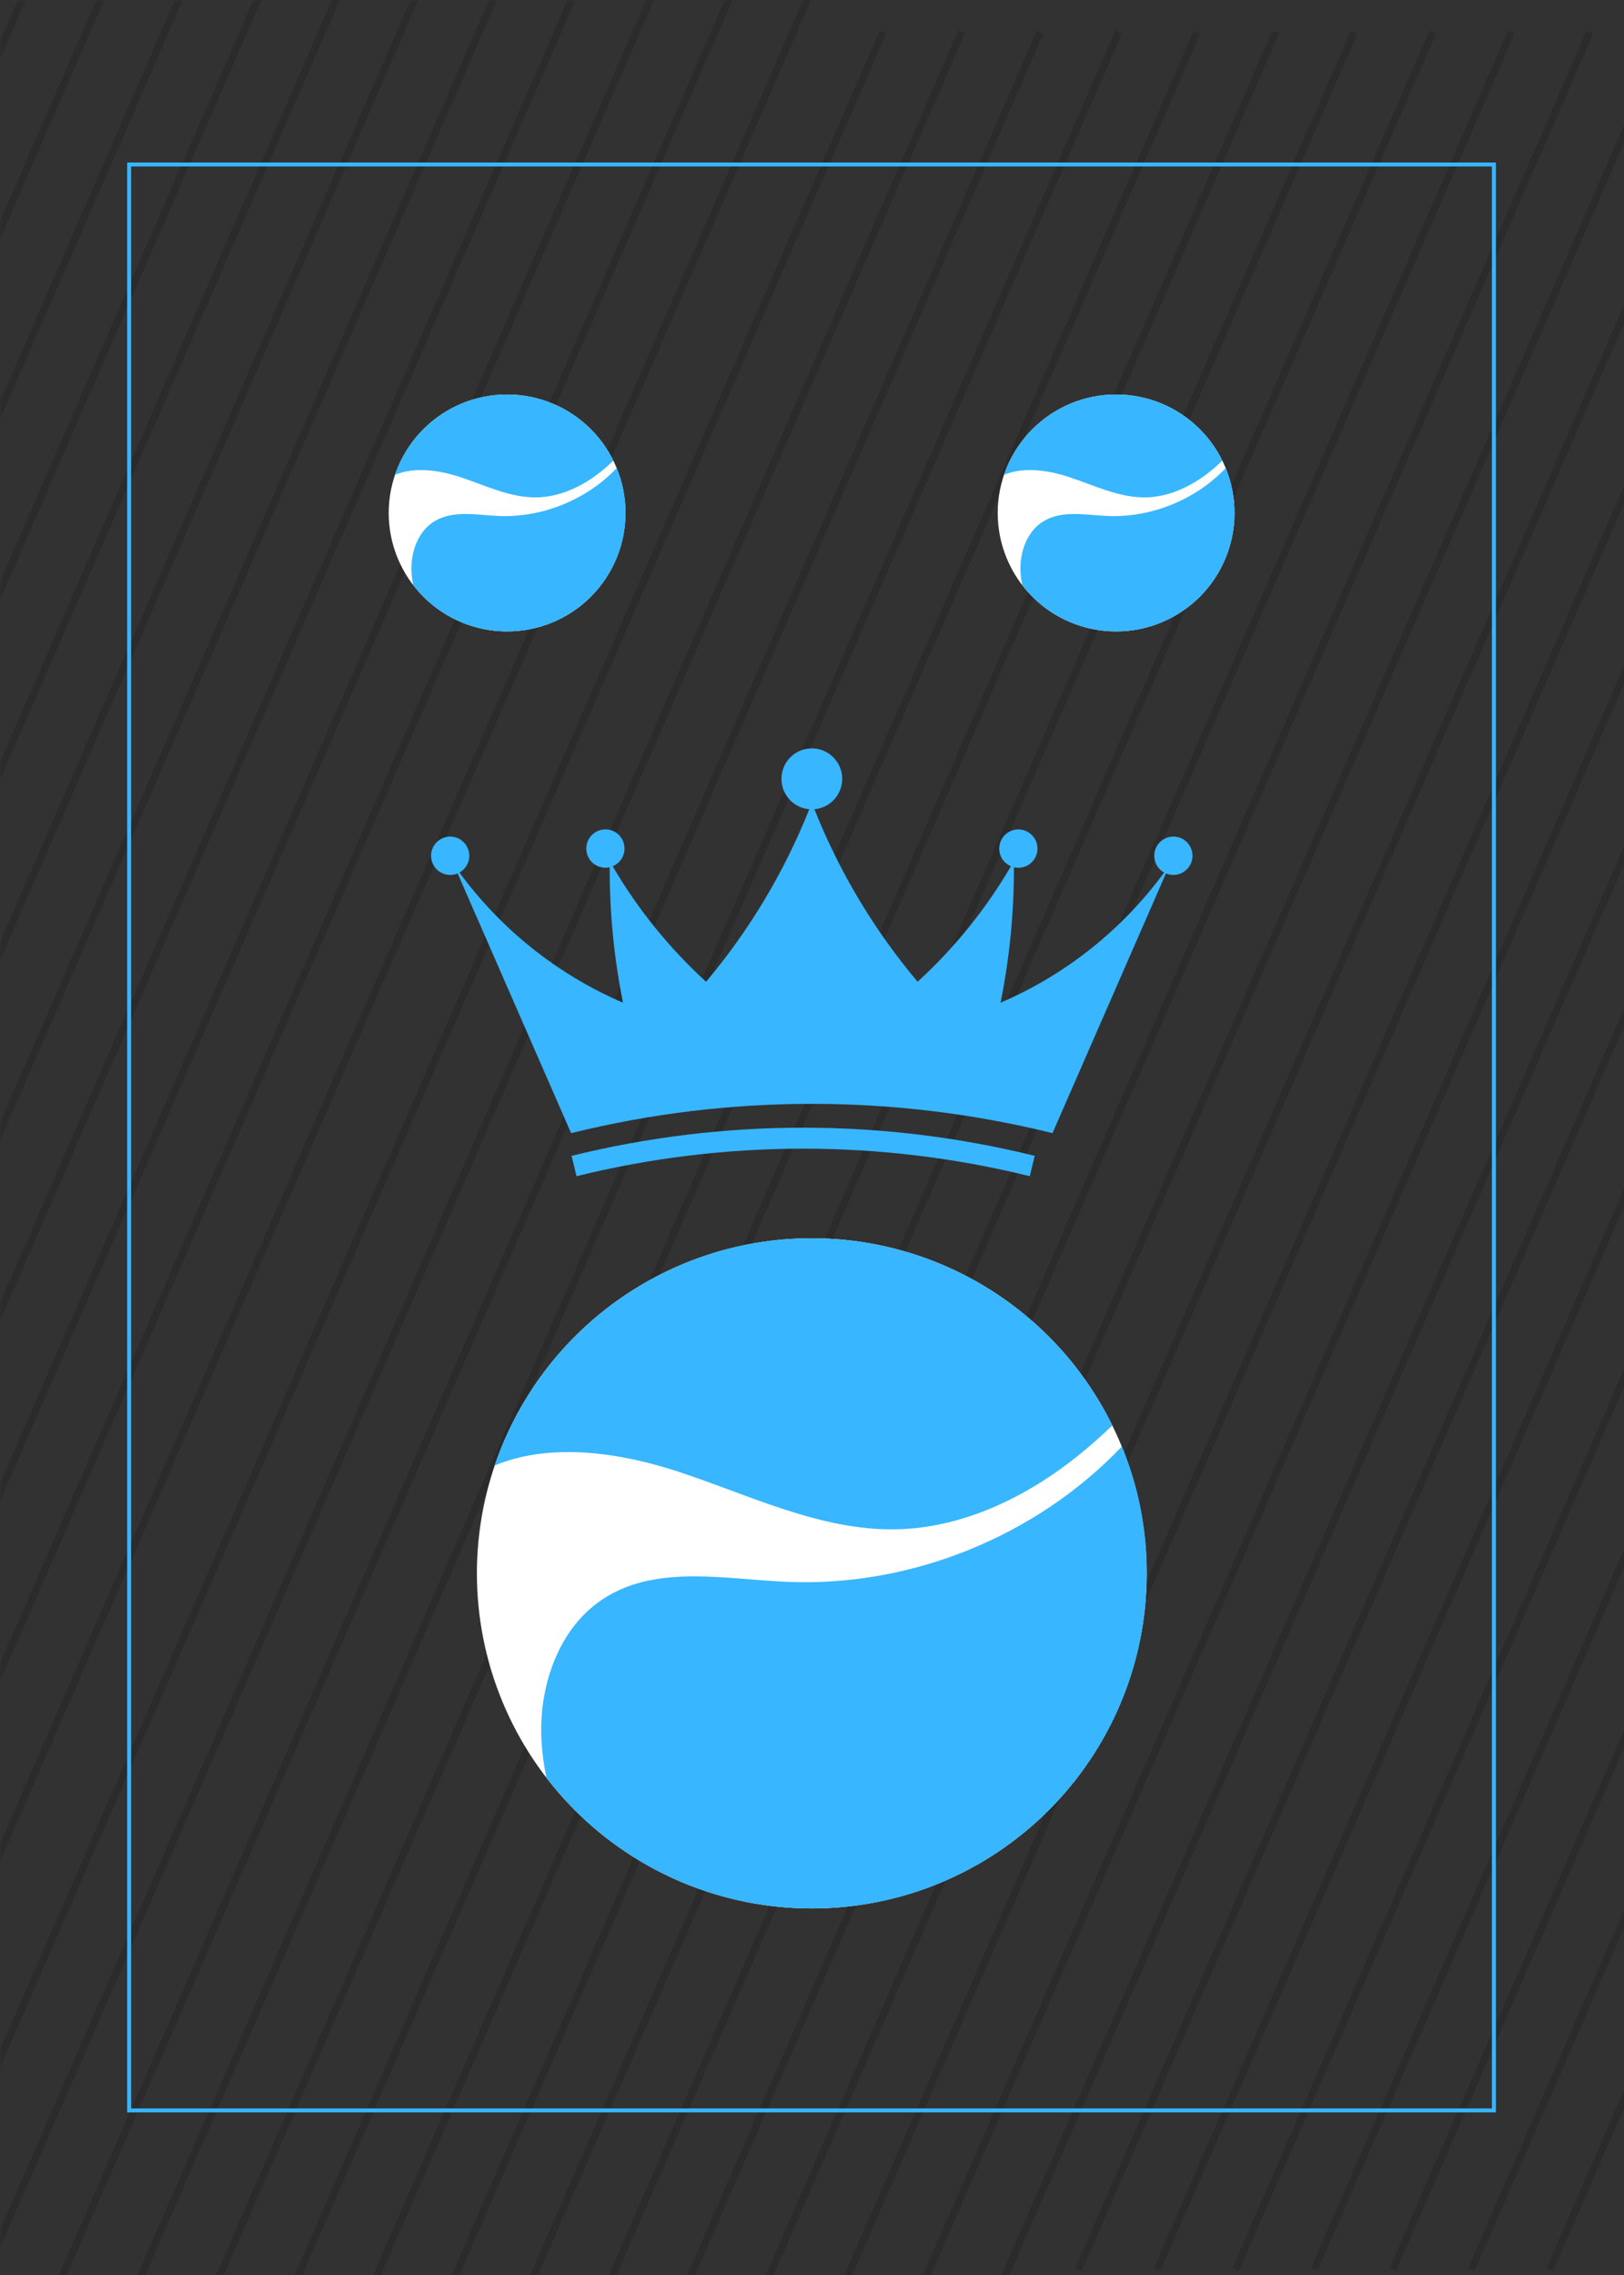 <svg xmlns="http://www.w3.org/2000/svg" xmlns:xlink="http://www.w3.org/1999/xlink" width="480" zoomAndPan="magnify" viewBox="0 0 360 504" height="672" preserveAspectRatio="xMidYMid meet" version="1.0"><defs><filter x="0%" y="0%" width="100%" height="100%" id="dc0eb3de56"><feColorMatrix values="0 0 0 0 1 0 0 0 0 1 0 0 0 0 1 0 0 0 1 0" color-interpolation-filters="sRGB"/></filter><mask id="3cc10197be"><g filter="url(#dc0eb3de56)"><rect x="-36" width="432" fill="#000000" y="-50.4" height="604.8" fill-opacity="0.137"/></g></mask><clipPath id="de9811823f"><path d="M 0 0 L 1 0 L 1 432.848 L 0 432.848 Z M 0 0 " clip-rule="nonzero"/></clipPath><clipPath id="3762e01256"><path d="M 0 0 L 18 0 L 18 432.848 L 0 432.848 Z M 0 0 " clip-rule="nonzero"/></clipPath><clipPath id="8219e1f804"><path d="M 0 0 L 35 0 L 35 432.848 L 0 432.848 Z M 0 0 " clip-rule="nonzero"/></clipPath><clipPath id="ac9a17f45a"><path d="M 0 0 L 53 0 L 53 432.848 L 0 432.848 Z M 0 0 " clip-rule="nonzero"/></clipPath><clipPath id="6bd514b696"><path d="M 0 0 L 70 0 L 70 432.848 L 0 432.848 Z M 0 0 " clip-rule="nonzero"/></clipPath><clipPath id="9bec39f492"><path d="M 0 0 L 88 0 L 88 432.848 L 0 432.848 Z M 0 0 " clip-rule="nonzero"/></clipPath><clipPath id="6a62a828da"><path d="M 0 0 L 105 0 L 105 432.848 L 0 432.848 Z M 0 0 " clip-rule="nonzero"/></clipPath><clipPath id="3bfdac6a55"><path d="M 0 0 L 122 0 L 122 432.848 L 0 432.848 Z M 0 0 " clip-rule="nonzero"/></clipPath><clipPath id="36dbc6c112"><path d="M 0 0 L 140 0 L 140 432.848 L 0 432.848 Z M 0 0 " clip-rule="nonzero"/></clipPath><clipPath id="549b5dd6a7"><path d="M 0 0 L 157 0 L 157 432.848 L 0 432.848 Z M 0 0 " clip-rule="nonzero"/></clipPath><clipPath id="db1cde6c19"><path d="M 0 0 L 175 0 L 175 432.848 L 0 432.848 Z M 0 0 " clip-rule="nonzero"/></clipPath><clipPath id="39706d5192"><path d="M 0 0 L 192 0 L 192 432.848 L 0 432.848 Z M 0 0 " clip-rule="nonzero"/></clipPath><clipPath id="d9e2b76571"><path d="M 0 0 L 208.723 0 L 208.723 432.848 L 0 432.848 Z M 0 0 " clip-rule="nonzero"/></clipPath><clipPath id="03ff52ef35"><rect x="0" width="209" y="0" height="434"/></clipPath><mask id="590b7b8498"><g filter="url(#dc0eb3de56)"><rect x="-36" width="432" fill="#000000" y="-50.4" height="604.8" fill-opacity="0.137"/></g></mask><clipPath id="05f4316aeb"><path d="M 0 0.203 L 197 0.203 L 197 498 L 0 498 Z M 0 0.203 " clip-rule="nonzero"/></clipPath><clipPath id="176ad32822"><path d="M 0 0.203 L 214 0.203 L 214 498 L 0 498 Z M 0 0.203 " clip-rule="nonzero"/></clipPath><clipPath id="c5f9c30f35"><path d="M 12 0.203 L 232 0.203 L 232 498 L 12 498 Z M 12 0.203 " clip-rule="nonzero"/></clipPath><clipPath id="45da57c841"><path d="M 29 0.203 L 249 0.203 L 249 498 L 29 498 Z M 29 0.203 " clip-rule="nonzero"/></clipPath><clipPath id="ae7faa8a58"><path d="M 47 0.203 L 267 0.203 L 267 498 L 47 498 Z M 47 0.203 " clip-rule="nonzero"/></clipPath><clipPath id="f0938506c6"><path d="M 64 0.203 L 284 0.203 L 284 498 L 64 498 Z M 64 0.203 " clip-rule="nonzero"/></clipPath><clipPath id="3f14c705d7"><path d="M 81 0.203 L 301 0.203 L 301 498 L 81 498 Z M 81 0.203 " clip-rule="nonzero"/></clipPath><clipPath id="23df75eb50"><path d="M 99 0.203 L 319 0.203 L 319 498 L 99 498 Z M 99 0.203 " clip-rule="nonzero"/></clipPath><clipPath id="024255316d"><path d="M 116 0.203 L 336 0.203 L 336 498 L 116 498 Z M 116 0.203 " clip-rule="nonzero"/></clipPath><clipPath id="14bb091af5"><path d="M 134 0.203 L 354 0.203 L 354 498 L 134 498 Z M 134 0.203 " clip-rule="nonzero"/></clipPath><clipPath id="3b6faa24fa"><path d="M 151 0.203 L 360 0.203 L 360 498 L 151 498 Z M 151 0.203 " clip-rule="nonzero"/></clipPath><clipPath id="b9e4053fea"><path d="M 168 0.203 L 360 0.203 L 360 498 L 168 498 Z M 168 0.203 " clip-rule="nonzero"/></clipPath><clipPath id="2e36e0c82a"><path d="M 186 0.203 L 360 0.203 L 360 498 L 186 498 Z M 186 0.203 " clip-rule="nonzero"/></clipPath><clipPath id="b18cc9fc8b"><path d="M 203 0.203 L 360 0.203 L 360 498 L 203 498 Z M 203 0.203 " clip-rule="nonzero"/></clipPath><clipPath id="c7af6b9fcf"><path d="M 221 0.203 L 360 0.203 L 360 498 L 221 498 Z M 221 0.203 " clip-rule="nonzero"/></clipPath><clipPath id="feeb7a47dd"><rect x="0" width="360" y="0" height="498"/></clipPath><mask id="5a0198360e"><g filter="url(#dc0eb3de56)"><rect x="-36" width="432" fill="#000000" y="-50.4" height="604.8" fill-opacity="0.137"/></g></mask><clipPath id="3968bc31b5"><path d="M 0.223 1 L 122 1 L 122 501.648 L 0.223 501.648 Z M 0.223 1 " clip-rule="nonzero"/></clipPath><clipPath id="38b86a7c00"><path d="M 17 1 L 122 1 L 122 501.648 L 17 501.648 Z M 17 1 " clip-rule="nonzero"/></clipPath><clipPath id="280226d2ee"><path d="M 35 1 L 122 1 L 122 501.648 L 35 501.648 Z M 35 1 " clip-rule="nonzero"/></clipPath><clipPath id="4221261c48"><path d="M 52 1 L 122 1 L 122 501.648 L 52 501.648 Z M 52 1 " clip-rule="nonzero"/></clipPath><clipPath id="6bb90d4054"><path d="M 70 1 L 122 1 L 122 501.648 L 70 501.648 Z M 70 1 " clip-rule="nonzero"/></clipPath><clipPath id="ce6cc9dac7"><path d="M 87 1 L 122 1 L 122 501.648 L 87 501.648 Z M 87 1 " clip-rule="nonzero"/></clipPath><clipPath id="852277b806"><path d="M 104 1 L 122 1 L 122 501.648 L 104 501.648 Z M 104 1 " clip-rule="nonzero"/></clipPath><clipPath id="12836f3022"><rect x="0" width="122" y="0" height="502"/></clipPath><clipPath id="ee5384a0ac"><path d="M 28.016 36 L 331.766 36 L 331.766 468 L 28.016 468 Z M 28.016 36 " clip-rule="nonzero"/></clipPath><clipPath id="e0895f3003"><path d="M 126.242 249 L 229.793 249 L 229.793 260.57 L 126.242 260.57 Z M 126.242 249 " clip-rule="nonzero"/></clipPath><clipPath id="76bb8e6687"><path d="M 95.559 165.805 L 264.309 165.805 L 264.309 252 L 95.559 252 Z M 95.559 165.805 " clip-rule="nonzero"/></clipPath><clipPath id="2737babf20"><path d="M 221.164 87.395 L 273.664 87.395 L 273.664 139.895 L 221.164 139.895 Z M 221.164 87.395 " clip-rule="nonzero"/></clipPath><clipPath id="ab7d5b3b35"><path d="M 222 87.395 L 271 87.395 L 271 111 L 222 111 Z M 222 87.395 " clip-rule="nonzero"/></clipPath><clipPath id="b00a863165"><path d="M 226 103 L 273.664 103 L 273.664 139.895 L 226 139.895 Z M 226 103 " clip-rule="nonzero"/></clipPath><clipPath id="0b368141ae"><path d="M 86.164 87.395 L 138.664 87.395 L 138.664 139.895 L 86.164 139.895 Z M 86.164 87.395 " clip-rule="nonzero"/></clipPath><clipPath id="8a9cc98ef1"><path d="M 87 87.395 L 136 87.395 L 136 111 L 87 111 Z M 87 87.395 " clip-rule="nonzero"/></clipPath><clipPath id="1d1badc7b3"><path d="M 91 103 L 138.664 103 L 138.664 139.895 L 91 139.895 Z M 91 103 " clip-rule="nonzero"/></clipPath><clipPath id="334bf5c23f"><path d="M 105.715 274.316 L 254.215 274.316 L 254.215 422.816 L 105.715 422.816 Z M 105.715 274.316 " clip-rule="nonzero"/></clipPath><clipPath id="70014e4b16"><path d="M 109 274.316 L 247 274.316 L 247 339 L 109 339 Z M 109 274.316 " clip-rule="nonzero"/></clipPath><clipPath id="7623e64663"><path d="M 119 320 L 254.215 320 L 254.215 422.816 L 119 422.816 Z M 119 320 " clip-rule="nonzero"/></clipPath></defs><rect x="-36" width="432" fill="#ffffff" y="-50.4" height="604.8" fill-opacity="1"/><rect x="-36" width="432" fill="#323232" y="-50.4" height="604.8" fill-opacity="1"/><g mask="url(#3cc10197be)"><g transform="matrix(1, 0, 0, 1, 0, 0)"><g clip-path="url(#03ff52ef35)"><g clip-path="url(#de9811823f)"><path fill="#000000" d="M -217.59 432.297 L -219.066 431.664 L -1.418 -67.574 L 0.051 -66.938 Z M -217.59 432.297 " fill-opacity="1" fill-rule="nonzero"/></g><g clip-path="url(#3762e01256)"><path fill="#000000" d="M -200.176 432.297 L -201.652 431.664 L 15.992 -67.574 L 17.461 -66.938 Z M -200.176 432.297 " fill-opacity="1" fill-rule="nonzero"/></g><g clip-path="url(#8219e1f804)"><path fill="#000000" d="M -182.766 432.297 L -184.242 431.664 L 33.406 -67.574 L 34.875 -66.938 Z M -182.766 432.297 " fill-opacity="1" fill-rule="nonzero"/></g><g clip-path="url(#ac9a17f45a)"><path fill="#000000" d="M -165.359 432.297 L -166.828 431.664 L 50.816 -67.574 L 52.289 -66.938 Z M -165.359 432.297 " fill-opacity="1" fill-rule="nonzero"/></g><g clip-path="url(#6bd514b696)"><path fill="#000000" d="M -147.945 432.297 L -149.422 431.664 L 68.223 -67.574 L 69.699 -66.938 Z M -147.945 432.297 " fill-opacity="1" fill-rule="nonzero"/></g><g clip-path="url(#9bec39f492)"><path fill="#000000" d="M -130.535 432.297 L -132.012 431.664 L 85.637 -67.574 L 87.113 -66.938 Z M -130.535 432.297 " fill-opacity="1" fill-rule="nonzero"/></g><g clip-path="url(#6a62a828da)"><path fill="#000000" d="M -113.121 432.297 L -114.598 431.664 L 103.051 -67.574 L 104.523 -66.938 Z M -113.121 432.297 " fill-opacity="1" fill-rule="nonzero"/></g><g clip-path="url(#3bfdac6a55)"><path fill="#000000" d="M -95.707 432.297 L -97.184 431.664 L 120.461 -67.574 L 121.93 -66.938 Z M -95.707 432.297 " fill-opacity="1" fill-rule="nonzero"/></g><g clip-path="url(#36dbc6c112)"><path fill="#000000" d="M -78.305 432.297 L -79.773 431.664 L 137.875 -67.574 L 139.344 -66.938 Z M -78.305 432.297 " fill-opacity="1" fill-rule="nonzero"/></g><g clip-path="url(#549b5dd6a7)"><path fill="#000000" d="M -60.891 432.297 L -62.359 431.664 L 155.281 -67.574 L 156.758 -66.938 Z M -60.891 432.297 " fill-opacity="1" fill-rule="nonzero"/></g><g clip-path="url(#db1cde6c19)"><path fill="#000000" d="M -43.477 432.297 L -44.949 431.664 L 172.691 -67.574 L 174.168 -66.938 Z M -43.477 432.297 " fill-opacity="1" fill-rule="nonzero"/></g><g clip-path="url(#39706d5192)"><path fill="#000000" d="M -26.066 432.297 L -27.535 431.664 L 190.105 -67.574 L 191.582 -66.938 Z M -26.066 432.297 " fill-opacity="1" fill-rule="nonzero"/></g><g clip-path="url(#d9e2b76571)"><path fill="#000000" d="M -8.652 432.297 L -10.129 431.664 L 207.516 -67.574 L 208.992 -66.938 Z M -8.652 432.297 " fill-opacity="1" fill-rule="nonzero"/></g></g></g></g><g mask="url(#590b7b8498)"><g transform="matrix(1, 0, 0, 1, 0, 6)"><g clip-path="url(#feeb7a47dd)"><g clip-path="url(#05f4316aeb)"><path fill="#000000" d="M -21.168 500.652 L -22.637 500.016 L 195.004 0.781 L 196.48 1.414 Z M -21.168 500.652 " fill-opacity="1" fill-rule="nonzero"/></g><g clip-path="url(#176ad32822)"><path fill="#000000" d="M -3.754 500.652 L -5.23 500.016 L 212.414 0.781 L 213.891 1.414 Z M -3.754 500.652 " fill-opacity="1" fill-rule="nonzero"/></g><g clip-path="url(#c5f9c30f35)"><path fill="#000000" d="M 13.656 500.652 L 12.184 500.016 L 229.828 0.781 L 231.297 1.414 Z M 13.656 500.652 " fill-opacity="1" fill-rule="nonzero"/></g><g clip-path="url(#45da57c841)"><path fill="#000000" d="M 31.07 500.652 L 29.594 500.016 L 247.242 0.781 L 248.711 1.414 Z M 31.07 500.652 " fill-opacity="1" fill-rule="nonzero"/></g><g clip-path="url(#ae7faa8a58)"><path fill="#000000" d="M 48.484 500.652 L 47.008 500.016 L 264.652 0.781 L 266.125 1.414 Z M 48.484 500.652 " fill-opacity="1" fill-rule="nonzero"/></g><g clip-path="url(#f0938506c6)"><path fill="#000000" d="M 65.891 500.652 L 64.418 500.016 L 282.066 0.781 L 283.535 1.414 Z M 65.891 500.652 " fill-opacity="1" fill-rule="nonzero"/></g><g clip-path="url(#3f14c705d7)"><path fill="#000000" d="M 83.301 500.652 L 81.824 500.016 L 299.473 0.781 L 300.949 1.414 Z M 83.301 500.652 " fill-opacity="1" fill-rule="nonzero"/></g><g clip-path="url(#23df75eb50)"><path fill="#000000" d="M 100.715 500.652 L 99.238 500.016 L 316.883 0.781 L 318.359 1.414 Z M 100.715 500.652 " fill-opacity="1" fill-rule="nonzero"/></g><g clip-path="url(#024255316d)"><path fill="#000000" d="M 118.125 500.652 L 116.652 500.016 L 334.297 0.781 L 335.773 1.414 Z M 118.125 500.652 " fill-opacity="1" fill-rule="nonzero"/></g><g clip-path="url(#14bb091af5)"><path fill="#000000" d="M 135.539 500.652 L 134.062 500.016 L 351.711 0.781 L 353.18 1.414 Z M 135.539 500.652 " fill-opacity="1" fill-rule="nonzero"/></g><g clip-path="url(#3b6faa24fa)"><path fill="#000000" d="M 152.945 500.652 L 151.477 500.016 L 369.121 0.781 L 370.59 1.414 Z M 152.945 500.652 " fill-opacity="1" fill-rule="nonzero"/></g><g clip-path="url(#b9e4053fea)"><path fill="#000000" d="M 170.359 500.652 L 168.887 500.016 L 386.527 0.781 L 388.004 1.414 Z M 170.359 500.652 " fill-opacity="1" fill-rule="nonzero"/></g><g clip-path="url(#2e36e0c82a)"><path fill="#000000" d="M 187.77 500.652 L 186.301 500.016 L 403.941 0.781 L 405.418 1.414 Z M 187.77 500.652 " fill-opacity="1" fill-rule="nonzero"/></g><g clip-path="url(#b18cc9fc8b)"><path fill="#000000" d="M 205.184 500.652 L 203.711 500.016 L 421.352 0.781 L 422.828 1.414 Z M 205.184 500.652 " fill-opacity="1" fill-rule="nonzero"/></g><g clip-path="url(#c7af6b9fcf)"><path fill="#000000" d="M 222.594 500.652 L 221.117 500.016 L 438.766 0.781 L 440.242 1.414 Z M 222.594 500.652 " fill-opacity="1" fill-rule="nonzero"/></g></g></g></g><g mask="url(#5a0198360e)"><g transform="matrix(1, 0, 0, 1, 238, 2)"><g clip-path="url(#12836f3022)"><g clip-path="url(#3968bc31b5)"><path fill="#000000" d="M 1.832 501.098 L 0.363 500.461 L 218.004 1.227 L 219.48 1.859 Z M 1.832 501.098 " fill-opacity="1" fill-rule="nonzero"/></g><g clip-path="url(#38b86a7c00)"><path fill="#000000" d="M 19.246 501.098 L 17.77 500.461 L 235.414 1.227 L 236.891 1.859 Z M 19.246 501.098 " fill-opacity="1" fill-rule="nonzero"/></g><g clip-path="url(#280226d2ee)"><path fill="#000000" d="M 36.656 501.098 L 35.184 500.461 L 252.828 1.227 L 254.297 1.859 Z M 36.656 501.098 " fill-opacity="1" fill-rule="nonzero"/></g><g clip-path="url(#4221261c48)"><path fill="#000000" d="M 54.07 501.098 L 52.594 500.461 L 270.242 1.227 L 271.711 1.859 Z M 54.07 501.098 " fill-opacity="1" fill-rule="nonzero"/></g><g clip-path="url(#6bb90d4054)"><path fill="#000000" d="M 71.484 501.098 L 70.008 500.461 L 287.652 1.227 L 289.125 1.859 Z M 71.484 501.098 " fill-opacity="1" fill-rule="nonzero"/></g><g clip-path="url(#ce6cc9dac7)"><path fill="#000000" d="M 88.891 501.098 L 87.418 500.461 L 305.066 1.227 L 306.535 1.859 Z M 88.891 501.098 " fill-opacity="1" fill-rule="nonzero"/></g><g clip-path="url(#852277b806)"><path fill="#000000" d="M 106.301 501.098 L 104.824 500.461 L 322.473 1.227 L 323.949 1.859 Z M 106.301 501.098 " fill-opacity="1" fill-rule="nonzero"/></g></g></g></g><g clip-path="url(#ee5384a0ac)"><path fill="#38b6ff" d="M 331.602 467.977 L 28.188 467.977 L 28.188 36 L 331.602 36 Z M 29.066 467.098 L 330.723 467.098 L 330.723 36.879 L 29.066 36.879 Z M 29.066 467.098 " fill-opacity="1" fill-rule="nonzero"/></g><g clip-path="url(#e0895f3003)"><path fill="#38b6ff" d="M 229.371 256.066 L 228.277 260.57 C 195.273 252.445 160.805 252.445 127.801 260.57 L 126.707 256.066 C 160.43 247.746 195.664 247.746 229.387 256.066 L 229.371 256.066 " fill-opacity="1" fill-rule="nonzero"/></g><g clip-path="url(#76bb8e6687)"><path fill="#38b6ff" d="M 101.852 193.305 C 111.156 205.977 123.68 215.938 138.105 222.137 C 136.113 212.27 135.125 202.207 135.156 192.133 C 132.879 192.656 130.602 191.23 130.074 188.949 C 129.551 186.648 130.961 184.383 133.254 183.855 C 135.531 183.316 137.805 184.742 138.332 187.039 C 138.797 189.051 137.73 191.125 135.812 191.906 C 141.402 201.43 148.367 210.062 156.52 217.496 C 166.137 206.07 173.852 193.168 179.395 179.277 C 175.68 178.961 172.938 175.688 173.254 171.977 C 173.566 168.254 176.832 165.504 180.535 165.82 C 184.234 166.133 186.992 169.41 186.676 173.117 C 186.391 176.391 183.801 178.992 180.535 179.277 C 186.062 193.168 193.793 206.07 203.41 217.496 C 211.543 210.062 218.527 201.43 224.098 191.906 C 221.941 191.004 220.938 188.512 221.836 186.348 C 222.734 184.188 225.223 183.18 227.379 184.082 C 229.539 184.984 230.555 187.477 229.656 189.637 C 228.848 191.562 226.781 192.613 224.758 192.133 C 224.789 202.207 223.801 212.27 221.793 222.137 C 236.234 215.938 248.742 205.977 258.062 193.305 C 256.008 192.16 255.273 189.578 256.398 187.52 C 257.539 185.477 260.113 184.727 262.168 185.867 C 264.203 187.012 264.953 189.594 263.816 191.637 C 262.766 193.543 260.457 194.34 258.465 193.5 L 233.312 251.035 C 198.258 242.383 161.641 242.383 126.602 251.035 L 101.445 193.5 C 99.289 194.414 96.801 193.395 95.887 191.23 C 94.988 189.066 95.992 186.59 98.152 185.672 C 100.309 184.758 102.797 185.777 103.695 187.941 C 104.547 189.938 103.738 192.25 101.852 193.305 " fill-opacity="1" fill-rule="nonzero"/></g><g clip-path="url(#2737babf20)"><path fill="#ffffff" d="M 273.656 113.641 C 273.656 114.5 273.617 115.355 273.531 116.211 C 273.449 117.066 273.32 117.918 273.152 118.762 C 272.984 119.602 272.777 120.438 272.527 121.258 C 272.277 122.082 271.988 122.891 271.66 123.684 C 271.332 124.477 270.965 125.254 270.559 126.012 C 270.152 126.77 269.711 127.508 269.234 128.223 C 268.758 128.938 268.246 129.625 267.699 130.289 C 267.156 130.953 266.578 131.59 265.973 132.199 C 265.363 132.805 264.727 133.383 264.062 133.93 C 263.398 134.473 262.707 134.984 261.992 135.461 C 261.277 135.941 260.543 136.383 259.785 136.785 C 259.027 137.191 258.25 137.559 257.457 137.887 C 256.66 138.219 255.852 138.508 255.031 138.754 C 254.207 139.004 253.375 139.215 252.531 139.383 C 251.688 139.551 250.84 139.676 249.984 139.758 C 249.129 139.844 248.27 139.887 247.41 139.887 C 246.551 139.887 245.695 139.844 244.84 139.758 C 243.984 139.676 243.133 139.551 242.293 139.383 C 241.449 139.215 240.617 139.004 239.793 138.754 C 238.969 138.508 238.16 138.219 237.367 137.887 C 236.574 137.559 235.797 137.191 235.039 136.785 C 234.281 136.383 233.543 135.941 232.828 135.461 C 232.113 134.984 231.426 134.473 230.762 133.93 C 230.098 133.383 229.461 132.805 228.852 132.199 C 228.246 131.59 227.668 130.953 227.121 130.289 C 226.578 129.625 226.066 128.938 225.59 128.223 C 225.109 127.508 224.668 126.77 224.266 126.012 C 223.859 125.254 223.492 124.477 223.164 123.684 C 222.836 122.891 222.543 122.082 222.297 121.258 C 222.047 120.438 221.836 119.602 221.668 118.762 C 221.5 117.918 221.375 117.066 221.293 116.211 C 221.207 115.355 221.164 114.5 221.164 113.641 C 221.164 112.781 221.207 111.922 221.293 111.066 C 221.375 110.211 221.5 109.363 221.668 108.52 C 221.836 107.676 222.047 106.844 222.297 106.02 C 222.543 105.199 222.836 104.391 223.164 103.594 C 223.492 102.801 223.859 102.023 224.266 101.266 C 224.668 100.508 225.109 99.773 225.59 99.059 C 226.066 98.344 226.578 97.652 227.121 96.988 C 227.668 96.324 228.246 95.688 228.852 95.082 C 229.461 94.473 230.098 93.895 230.762 93.352 C 231.426 92.805 232.113 92.293 232.828 91.816 C 233.543 91.34 234.281 90.898 235.039 90.492 C 235.797 90.086 236.574 89.719 237.367 89.391 C 238.16 89.062 238.969 88.773 239.793 88.523 C 240.617 88.273 241.449 88.066 242.293 87.898 C 243.133 87.73 243.984 87.602 244.84 87.52 C 245.695 87.434 246.551 87.395 247.41 87.395 C 248.27 87.395 249.129 87.434 249.984 87.52 C 250.84 87.602 251.688 87.73 252.531 87.898 C 253.375 88.066 254.207 88.273 255.031 88.523 C 255.852 88.773 256.66 89.062 257.457 89.391 C 258.25 89.719 259.027 90.086 259.785 90.492 C 260.543 90.898 261.277 91.34 261.992 91.816 C 262.707 92.293 263.398 92.805 264.062 93.352 C 264.727 93.895 265.363 94.473 265.973 95.082 C 266.578 95.688 267.156 96.324 267.699 96.988 C 268.246 97.652 268.758 98.344 269.234 99.059 C 269.711 99.773 270.152 100.508 270.559 101.266 C 270.965 102.023 271.332 102.801 271.66 103.594 C 271.988 104.391 272.277 105.199 272.527 106.02 C 272.777 106.844 272.984 107.676 273.152 108.52 C 273.32 109.363 273.449 110.211 273.531 111.066 C 273.617 111.922 273.656 112.781 273.656 113.641 Z M 273.656 113.641 " fill-opacity="1" fill-rule="nonzero"/></g><g clip-path="url(#ab7d5b3b35)"><path fill="#38b6ff" d="M 236.871 105.652 C 242.523 107.496 248.07 110.305 254.016 110.191 C 259.223 110.09 264.184 107.699 268.25 104.445 C 269.195 103.691 270.094 102.887 270.965 102.055 C 270.426 100.961 269.812 99.906 269.129 98.898 C 268.445 97.891 267.691 96.934 266.875 96.027 C 266.055 95.125 265.18 94.281 264.242 93.5 C 263.305 92.715 262.32 92.004 261.285 91.359 C 260.25 90.715 259.176 90.145 258.059 89.648 C 256.945 89.156 255.801 88.738 254.629 88.402 C 253.453 88.07 252.266 87.816 251.055 87.648 C 249.848 87.477 248.637 87.395 247.414 87.395 C 235.871 87.395 226.07 94.844 222.555 105.191 C 226.898 103.391 232.254 104.145 236.871 105.652 Z M 236.871 105.652 " fill-opacity="1" fill-rule="nonzero"/></g><g clip-path="url(#b00a863165)"><path fill="#38b6ff" d="M 245.516 114.309 C 240.68 114.105 235.426 112.969 231.301 115.488 C 227.555 117.77 225.945 122.551 226.238 126.922 C 226.301 127.84 226.426 128.75 226.613 129.648 C 227.84 131.242 229.23 132.676 230.785 133.953 C 232.34 135.227 234.016 136.305 235.82 137.195 C 237.625 138.082 239.504 138.754 241.465 139.207 C 243.422 139.66 245.406 139.887 247.414 139.887 C 261.91 139.887 273.664 128.133 273.664 113.637 C 273.668 110.195 273.02 106.883 271.715 103.699 C 265.016 110.73 255.219 114.715 245.516 114.309 Z M 245.516 114.309 " fill-opacity="1" fill-rule="nonzero"/></g><g clip-path="url(#0b368141ae)"><path fill="#ffffff" d="M 138.656 113.641 C 138.656 114.5 138.617 115.355 138.531 116.211 C 138.449 117.066 138.32 117.918 138.152 118.762 C 137.984 119.602 137.777 120.438 137.527 121.258 C 137.277 122.082 136.988 122.891 136.66 123.684 C 136.332 124.477 135.965 125.254 135.559 126.012 C 135.152 126.77 134.711 127.508 134.234 128.223 C 133.758 128.938 133.246 129.625 132.699 130.289 C 132.156 130.953 131.578 131.59 130.973 132.199 C 130.363 132.805 129.727 133.383 129.062 133.93 C 128.398 134.473 127.707 134.984 126.992 135.461 C 126.277 135.941 125.543 136.383 124.785 136.785 C 124.027 137.191 123.25 137.559 122.457 137.887 C 121.66 138.219 120.852 138.508 120.031 138.754 C 119.207 139.004 118.375 139.215 117.531 139.383 C 116.688 139.551 115.84 139.676 114.984 139.758 C 114.129 139.844 113.27 139.887 112.41 139.887 C 111.551 139.887 110.695 139.844 109.84 139.758 C 108.984 139.676 108.133 139.551 107.293 139.383 C 106.449 139.215 105.617 139.004 104.793 138.754 C 103.969 138.508 103.16 138.219 102.367 137.887 C 101.574 137.559 100.797 137.191 100.039 136.785 C 99.281 136.383 98.543 135.941 97.828 135.461 C 97.113 134.984 96.426 134.473 95.762 133.93 C 95.098 133.383 94.461 132.805 93.852 132.199 C 93.246 131.59 92.668 130.953 92.121 130.289 C 91.578 129.625 91.066 128.938 90.59 128.223 C 90.109 127.508 89.668 126.77 89.266 126.012 C 88.859 125.254 88.492 124.477 88.164 123.684 C 87.836 122.891 87.543 122.082 87.297 121.258 C 87.047 120.438 86.836 119.602 86.668 118.762 C 86.5 117.918 86.375 117.066 86.293 116.211 C 86.207 115.355 86.164 114.5 86.164 113.641 C 86.164 112.781 86.207 111.922 86.293 111.066 C 86.375 110.211 86.5 109.363 86.668 108.52 C 86.836 107.676 87.047 106.844 87.297 106.02 C 87.543 105.199 87.836 104.391 88.164 103.594 C 88.492 102.801 88.859 102.023 89.266 101.266 C 89.668 100.508 90.109 99.773 90.59 99.059 C 91.066 98.344 91.578 97.652 92.121 96.988 C 92.668 96.324 93.246 95.688 93.852 95.082 C 94.461 94.473 95.098 93.895 95.762 93.352 C 96.426 92.805 97.113 92.293 97.828 91.816 C 98.543 91.34 99.281 90.898 100.039 90.492 C 100.797 90.086 101.574 89.719 102.367 89.391 C 103.16 89.062 103.969 88.773 104.793 88.523 C 105.617 88.273 106.449 88.066 107.293 87.898 C 108.133 87.73 108.984 87.602 109.84 87.52 C 110.695 87.434 111.551 87.395 112.41 87.395 C 113.27 87.395 114.129 87.434 114.984 87.52 C 115.84 87.602 116.688 87.73 117.531 87.898 C 118.375 88.066 119.207 88.273 120.031 88.523 C 120.852 88.773 121.66 89.062 122.457 89.391 C 123.25 89.719 124.027 90.086 124.785 90.492 C 125.543 90.898 126.277 91.34 126.992 91.816 C 127.707 92.293 128.398 92.805 129.062 93.352 C 129.727 93.895 130.363 94.473 130.973 95.082 C 131.578 95.688 132.156 96.324 132.699 96.988 C 133.246 97.652 133.758 98.344 134.234 99.059 C 134.711 99.773 135.152 100.508 135.559 101.266 C 135.965 102.023 136.332 102.801 136.66 103.594 C 136.988 104.391 137.277 105.199 137.527 106.02 C 137.777 106.844 137.984 107.676 138.152 108.52 C 138.32 109.363 138.449 110.211 138.531 111.066 C 138.617 111.922 138.656 112.781 138.656 113.641 Z M 138.656 113.641 " fill-opacity="1" fill-rule="nonzero"/></g><g clip-path="url(#8a9cc98ef1)"><path fill="#38b6ff" d="M 101.871 105.652 C 107.523 107.496 113.07 110.305 119.016 110.191 C 124.223 110.09 129.184 107.699 133.25 104.445 C 134.195 103.691 135.094 102.887 135.965 102.055 C 135.426 100.961 134.812 99.906 134.129 98.898 C 133.445 97.891 132.691 96.934 131.875 96.027 C 131.055 95.125 130.18 94.281 129.242 93.5 C 128.305 92.715 127.32 92.004 126.285 91.359 C 125.25 90.715 124.176 90.145 123.059 89.648 C 121.945 89.156 120.801 88.738 119.629 88.402 C 118.453 88.07 117.266 87.816 116.055 87.648 C 114.848 87.477 113.637 87.395 112.414 87.395 C 100.871 87.395 91.07 94.844 87.555 105.191 C 91.898 103.391 97.254 104.145 101.871 105.652 Z M 101.871 105.652 " fill-opacity="1" fill-rule="nonzero"/></g><g clip-path="url(#1d1badc7b3)"><path fill="#38b6ff" d="M 110.516 114.309 C 105.68 114.105 100.426 112.969 96.301 115.488 C 92.555 117.77 90.945 122.551 91.238 126.922 C 91.301 127.84 91.426 128.75 91.613 129.648 C 92.84 131.242 94.23 132.676 95.785 133.953 C 97.34 135.227 99.016 136.305 100.82 137.195 C 102.625 138.082 104.504 138.754 106.465 139.207 C 108.422 139.66 110.406 139.887 112.414 139.887 C 126.91 139.887 138.664 128.133 138.664 113.637 C 138.668 110.195 138.02 106.883 136.715 103.699 C 130.016 110.73 120.219 114.715 110.516 114.309 Z M 110.516 114.309 " fill-opacity="1" fill-rule="nonzero"/></g><g clip-path="url(#334bf5c23f)"><path fill="#ffffff" d="M 254.195 348.559 C 254.195 349.773 254.164 350.984 254.105 352.199 C 254.047 353.414 253.957 354.625 253.84 355.832 C 253.719 357.043 253.57 358.25 253.391 359.449 C 253.215 360.652 253.008 361.848 252.77 363.039 C 252.531 364.23 252.266 365.418 251.969 366.598 C 251.676 367.773 251.352 368.945 251 370.109 C 250.645 371.27 250.266 372.422 249.855 373.566 C 249.445 374.711 249.008 375.844 248.543 376.969 C 248.078 378.09 247.586 379.199 247.066 380.297 C 246.547 381.398 246.004 382.48 245.43 383.555 C 244.855 384.625 244.258 385.684 243.633 386.723 C 243.008 387.766 242.359 388.793 241.684 389.801 C 241.008 390.812 240.309 391.805 239.586 392.781 C 238.863 393.758 238.113 394.715 237.344 395.656 C 236.574 396.594 235.781 397.512 234.965 398.414 C 234.148 399.312 233.309 400.195 232.449 401.055 C 231.594 401.91 230.711 402.75 229.812 403.566 C 228.91 404.383 227.992 405.176 227.051 405.945 C 226.113 406.715 225.156 407.465 224.18 408.188 C 223.203 408.91 222.211 409.609 221.199 410.285 C 220.191 410.961 219.164 411.609 218.121 412.234 C 217.082 412.859 216.023 413.457 214.953 414.031 C 213.879 414.605 212.797 415.148 211.695 415.668 C 210.598 416.188 209.488 416.68 208.367 417.145 C 207.242 417.609 206.109 418.047 204.965 418.457 C 203.82 418.867 202.668 419.246 201.508 419.602 C 200.344 419.953 199.172 420.277 197.992 420.574 C 196.816 420.867 195.629 421.133 194.438 421.371 C 193.246 421.609 192.051 421.816 190.848 421.992 C 189.648 422.172 188.441 422.32 187.23 422.441 C 186.023 422.559 184.812 422.648 183.598 422.707 C 182.383 422.766 181.172 422.797 179.957 422.797 C 178.738 422.797 177.527 422.766 176.312 422.707 C 175.098 422.648 173.887 422.559 172.68 422.441 C 171.469 422.32 170.266 422.172 169.062 421.992 C 167.859 421.816 166.664 421.609 165.473 421.371 C 164.281 421.133 163.094 420.867 161.918 420.574 C 160.738 420.277 159.566 419.953 158.406 419.602 C 157.242 419.246 156.09 418.867 154.945 418.457 C 153.801 418.047 152.668 417.609 151.543 417.145 C 150.422 416.68 149.312 416.188 148.215 415.668 C 147.113 415.148 146.031 414.605 144.957 414.031 C 143.887 413.457 142.832 412.859 141.789 412.234 C 140.746 411.609 139.719 410.961 138.711 410.285 C 137.699 409.609 136.707 408.91 135.73 408.188 C 134.754 407.465 133.797 406.715 132.859 405.945 C 131.918 405.176 131 404.383 130.098 403.566 C 129.199 402.75 128.32 401.91 127.461 401.055 C 126.602 400.195 125.762 399.312 124.945 398.414 C 124.129 397.512 123.336 396.594 122.566 395.656 C 121.797 394.715 121.047 393.758 120.324 392.781 C 119.602 391.805 118.902 390.812 118.227 389.801 C 117.551 388.793 116.902 387.766 116.277 386.723 C 115.652 385.684 115.055 384.625 114.48 383.555 C 113.91 382.48 113.363 381.398 112.844 380.297 C 112.324 379.199 111.832 378.09 111.367 376.969 C 110.902 375.844 110.465 374.711 110.055 373.566 C 109.645 372.422 109.266 371.27 108.91 370.109 C 108.559 368.945 108.234 367.773 107.941 366.598 C 107.645 365.418 107.379 364.23 107.141 363.039 C 106.906 361.848 106.695 360.652 106.52 359.449 C 106.34 358.25 106.191 357.043 106.074 355.832 C 105.953 354.625 105.863 353.414 105.805 352.199 C 105.746 350.984 105.715 349.773 105.715 348.559 C 105.715 347.344 105.746 346.129 105.805 344.914 C 105.863 343.699 105.953 342.488 106.074 341.281 C 106.191 340.07 106.34 338.867 106.52 337.664 C 106.695 336.461 106.906 335.266 107.141 334.074 C 107.379 332.883 107.645 331.695 107.941 330.52 C 108.234 329.34 108.559 328.168 108.91 327.008 C 109.266 325.844 109.645 324.691 110.055 323.547 C 110.465 322.402 110.902 321.27 111.367 320.145 C 111.832 319.023 112.324 317.914 112.844 316.816 C 113.363 315.719 113.91 314.633 114.48 313.559 C 115.055 312.488 115.652 311.434 116.277 310.391 C 116.902 309.348 117.551 308.32 118.227 307.312 C 118.902 306.301 119.602 305.309 120.324 304.332 C 121.047 303.355 121.797 302.398 122.566 301.461 C 123.336 300.52 124.129 299.602 124.945 298.699 C 125.762 297.801 126.602 296.922 127.461 296.062 C 128.32 295.203 129.199 294.363 130.098 293.547 C 131 292.734 131.918 291.938 132.859 291.168 C 133.797 290.398 134.754 289.652 135.73 288.926 C 136.707 288.203 137.699 287.504 138.711 286.828 C 139.719 286.152 140.746 285.504 141.789 284.879 C 142.832 284.254 143.887 283.656 144.957 283.082 C 146.031 282.512 147.113 281.965 148.215 281.445 C 149.312 280.926 150.422 280.434 151.543 279.969 C 152.668 279.504 153.801 279.066 154.945 278.656 C 156.09 278.246 157.242 277.867 158.406 277.512 C 159.566 277.16 160.738 276.836 161.918 276.543 C 163.094 276.246 164.281 275.98 165.473 275.742 C 166.664 275.508 167.859 275.297 169.062 275.121 C 170.266 274.941 171.469 274.793 172.68 274.676 C 173.887 274.555 175.098 274.465 176.312 274.406 C 177.527 274.348 178.738 274.316 179.957 274.316 C 181.172 274.316 182.383 274.348 183.598 274.406 C 184.812 274.465 186.023 274.555 187.23 274.676 C 188.441 274.793 189.648 274.941 190.848 275.121 C 192.051 275.297 193.246 275.508 194.438 275.742 C 195.629 275.98 196.816 276.246 197.992 276.543 C 199.172 276.836 200.344 277.16 201.508 277.512 C 202.668 277.867 203.82 278.246 204.965 278.656 C 206.109 279.066 207.242 279.504 208.367 279.969 C 209.488 280.434 210.598 280.926 211.695 281.445 C 212.797 281.965 213.879 282.512 214.953 283.082 C 216.023 283.656 217.082 284.254 218.121 284.879 C 219.164 285.504 220.191 286.152 221.199 286.828 C 222.211 287.504 223.203 288.203 224.18 288.926 C 225.156 289.652 226.113 290.398 227.051 291.168 C 227.992 291.938 228.91 292.734 229.812 293.547 C 230.711 294.363 231.594 295.203 232.449 296.062 C 233.309 296.922 234.148 297.801 234.965 298.699 C 235.781 299.602 236.574 300.52 237.344 301.461 C 238.113 302.398 238.863 303.355 239.586 304.332 C 240.309 305.309 241.008 306.301 241.684 307.312 C 242.359 308.32 243.008 309.348 243.633 310.391 C 244.258 311.434 244.855 312.488 245.43 313.559 C 246.004 314.633 246.547 315.719 247.066 316.816 C 247.586 317.914 248.078 319.023 248.543 320.145 C 249.008 321.27 249.445 322.402 249.855 323.547 C 250.266 324.691 250.645 325.844 251 327.008 C 251.352 328.168 251.676 329.34 251.969 330.52 C 252.266 331.695 252.531 332.883 252.77 334.074 C 253.008 335.266 253.215 336.461 253.391 337.664 C 253.57 338.867 253.719 340.07 253.84 341.281 C 253.957 342.488 254.047 343.699 254.105 344.914 C 254.164 346.129 254.195 347.344 254.195 348.559 Z M 254.195 348.559 " fill-opacity="1" fill-rule="nonzero"/></g><g clip-path="url(#70014e4b16)"><path fill="#38b6ff" d="M 150.137 325.961 C 166.125 331.18 181.812 339.125 198.633 338.801 C 213.367 338.52 227.391 331.754 238.898 322.547 C 241.566 320.414 244.113 318.148 246.574 315.785 C 245.816 314.242 245 312.723 244.137 311.234 C 243.27 309.746 242.352 308.285 241.383 306.859 C 240.418 305.438 239.398 304.047 238.336 302.691 C 237.27 301.336 236.16 300.02 235.004 298.742 C 233.848 297.465 232.648 296.23 231.406 295.035 C 230.164 293.84 228.883 292.691 227.559 291.586 C 226.238 290.484 224.879 289.426 223.484 288.414 C 222.086 287.406 220.66 286.445 219.195 285.535 C 217.734 284.625 216.242 283.766 214.719 282.957 C 213.195 282.152 211.648 281.398 210.07 280.699 C 208.496 280 206.898 279.355 205.281 278.77 C 203.66 278.184 202.023 277.652 200.367 277.176 C 198.711 276.703 197.039 276.289 195.352 275.93 C 193.668 275.574 191.973 275.277 190.266 275.035 C 188.559 274.797 186.848 274.617 185.129 274.496 C 183.41 274.379 181.688 274.316 179.965 274.316 C 147.312 274.316 119.594 295.391 109.645 324.664 C 121.926 319.566 137.078 321.699 150.137 325.961 Z M 150.137 325.961 " fill-opacity="1" fill-rule="nonzero"/></g><g clip-path="url(#7623e64663)"><path fill="#38b6ff" d="M 174.59 350.445 C 160.914 349.875 146.055 346.66 134.383 353.789 C 123.793 360.238 119.238 373.762 120.062 386.129 C 120.238 388.727 120.598 391.297 121.129 393.844 C 122.855 396.09 124.703 398.23 126.676 400.266 C 128.648 402.301 130.73 404.215 132.922 406.012 C 135.113 407.805 137.402 409.473 139.781 411.004 C 142.164 412.539 144.629 413.93 147.172 415.18 C 149.711 416.434 152.316 417.535 154.988 418.488 C 157.656 419.438 160.371 420.234 163.129 420.875 C 165.891 421.516 168.676 422 171.492 422.32 C 174.309 422.641 177.133 422.801 179.965 422.797 C 220.965 422.797 254.215 389.555 254.215 348.547 C 254.227 338.816 252.387 329.449 248.703 320.441 C 229.746 340.332 202.035 351.594 174.59 350.445 Z M 174.59 350.445 " fill-opacity="1" fill-rule="nonzero"/></g></svg>